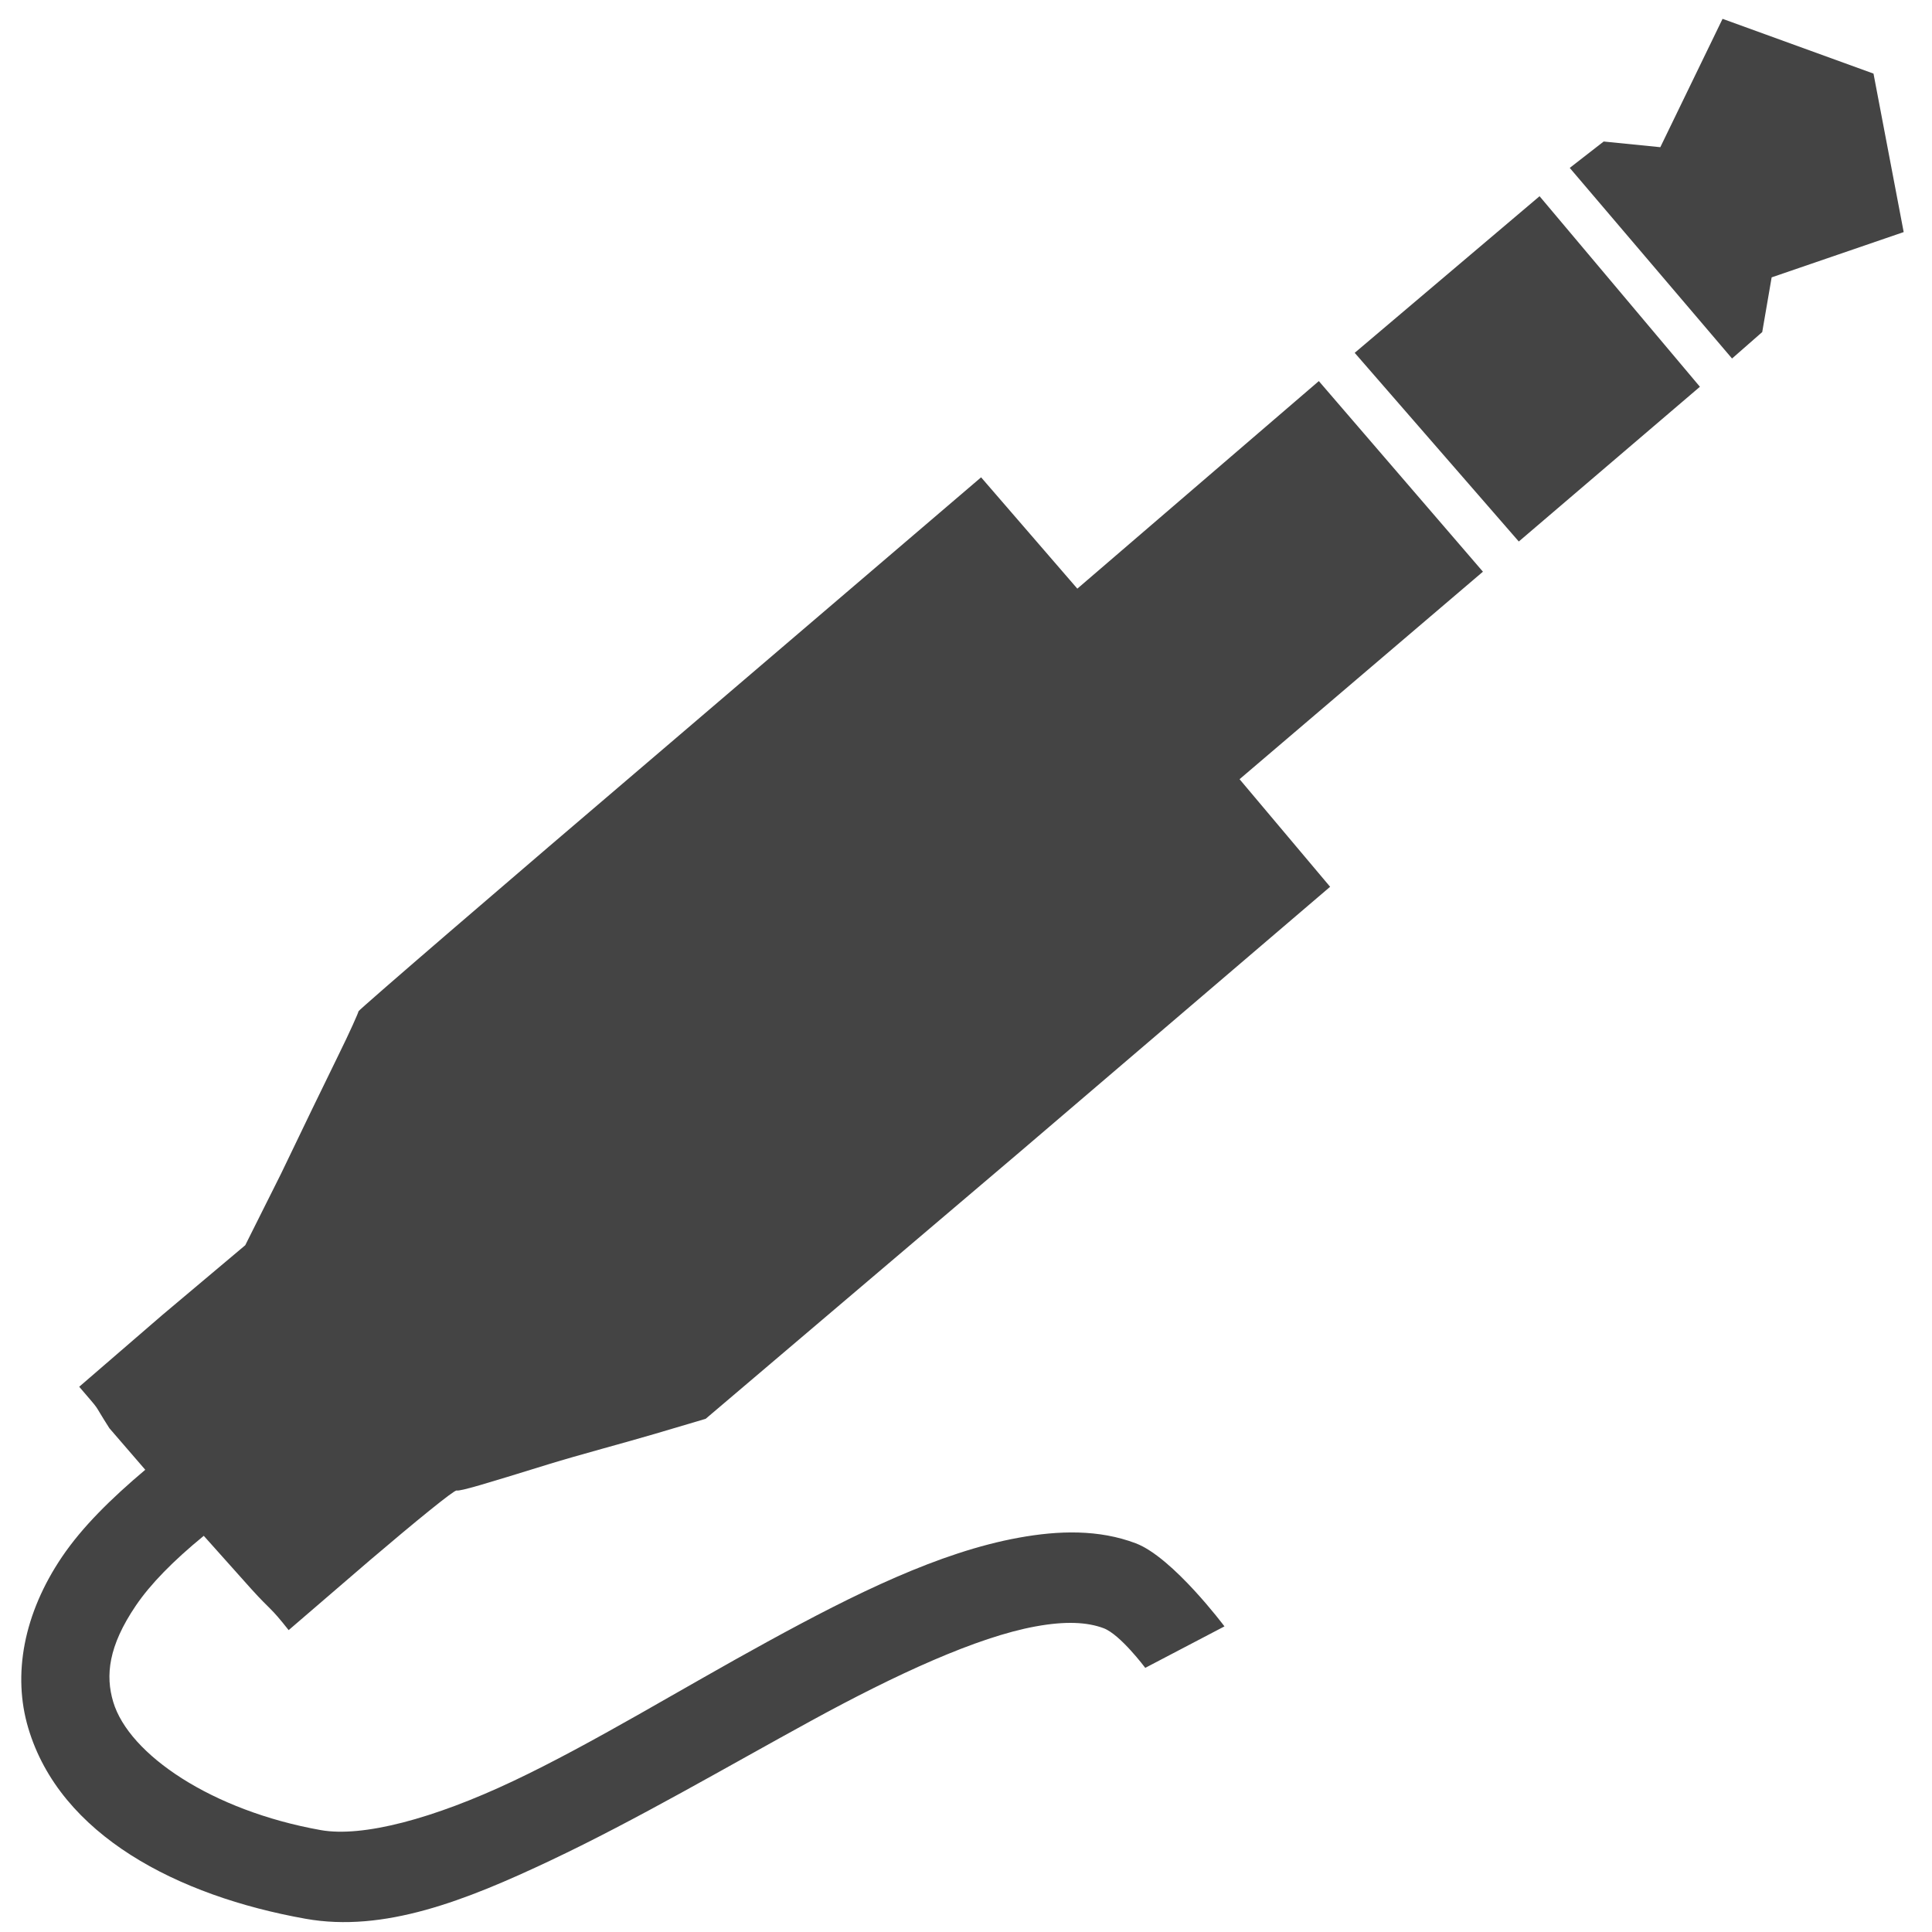 <?xml version="1.0" encoding="UTF-8" standalone="no"?>
<!-- Created with Inkscape (http://www.inkscape.org/) -->

<svg
   xmlns:dc="http://purl.org/dc/elements/1.1/"
   xmlns:cc="http://creativecommons.org/ns#"
   xmlns:rdf="http://www.w3.org/1999/02/22-rdf-syntax-ns#"
   xmlns:svg="http://www.w3.org/2000/svg"
   xmlns="http://www.w3.org/2000/svg"
   xmlns:sodipodi="http://sodipodi.sourceforge.net/DTD/sodipodi-0.dtd"
   xmlns:inkscape="http://www.inkscape.org/namespaces/inkscape"
   width="32"
   height="32"
   id="svg2"
   version="1.1"
   inkscape:version="0.48.4 r9939"
   sodipodi:docname="jack-input.svg">
  <defs
     id="defs4" />
  <sodipodi:namedview
     id="base"
     pagecolor="#ffffff"
     bordercolor="#666666"
     borderopacity="1.0"
     inkscape:pageopacity="0.0"
     inkscape:pageshadow="2"
     inkscape:zoom="16"
     inkscape:cx="16.396446"
     inkscape:cy="4.7268789"
     inkscape:document-units="px"
     inkscape:current-layer="layer1"
     showgrid="false"
     inkscape:window-width="1438"
     inkscape:window-height="1026"
     inkscape:window-x="586"
     inkscape:window-y="110"
     inkscape:window-maximized="0" />
  <g
     inkscape:label="Layer 1"
     inkscape:groupmode="layer"
     id="layer1"
     transform="translate(0,-1020.362)">
    <path
       style="fill:#444444;fill-opacity:1"
       d="M 28.531 0.312 L 27.5 2.438 L 26.562 2.344 L 26 2.781 L 28.688 5.938 L 29.188 5.5 L 29.344 4.594 L 31.531 3.844 L 31.031 1.219 L 28.531 0.312 z M 25.5 3.25 L 22.438 5.844 L 25.156 8.969 L 28.156 6.406 L 25.5 3.25 z M 21.844 6.312 L 17.844 9.75 L 16.25 7.906 L 11.094 12.312 C 8.256 14.73 5.937 16.73 5.938 16.75 C 5.938 16.77 5.793 17.097 5.594 17.5 C 5.395 17.903 4.97 18.783 4.656 19.438 L 4.062 20.625 L 2.688 21.781 L 1.312 22.969 C 1.705 23.43 1.509 23.182 1.812 23.656 L 2.406 24.344 C 1.833 24.827 1.361 25.295 1.031 25.781 C 0.39 26.726 0.204 27.74 0.469 28.625 C 0.997 30.395 2.936 31.402 5.062 31.781 C 6.357 32.012 7.706 31.484 9.125 30.812 C 10.544 30.141 12.036 29.266 13.438 28.5 C 14.839 27.734 16.181 27.115 17.156 26.938 C 17.644 26.849 18.006 26.865 18.281 26.969 C 18.556 27.073 18.969 27.625 18.969 27.625 L 20.281 26.938 C 20.281 26.938 19.426 25.795 18.812 25.562 C 18.199 25.33 17.534 25.349 16.875 25.469 C 15.556 25.708 14.157 26.401 12.719 27.188 C 11.28 27.974 9.819 28.876 8.5 29.5 C 7.181 30.124 6.005 30.436 5.312 30.312 C 3.506 29.99 2.135 29.059 1.875 28.188 C 1.745 27.752 1.794 27.266 2.25 26.594 C 2.491 26.239 2.863 25.857 3.375 25.438 L 4.156 26.312 C 4.501 26.694 4.462 26.596 4.781 27 L 6.125 25.844 C 6.877 25.203 7.526 24.674 7.562 24.688 C 7.641 24.697 7.987 24.592 9.094 24.25 C 9.573 24.102 10.374 23.889 10.844 23.75 L 11.688 23.5 L 16.875 19.094 L 22.031 14.688 L 20.531 12.906 L 24.562 9.469 L 21.844 6.312 z "
       transform="translate(0,1020.362)"
       id="path3840" />
    <path
       sodipodi:nodetypes="cssc"
       inkscape:connector-curvature="0"
       id="path3766"
       d="m 4.706,1077.364 c -6.119,3.574 -3.448,6.72 0.485,7.421 3.976,0.709 12.247,-7.967 14.447,-3.745 0.808,1.551 0.763,4.323 0.763,4.323"
       style="fill:none;stroke:#000000;stroke-width:1.483;stroke-linecap:butt;stroke-linejoin:miter;stroke-miterlimit:4;stroke-opacity:1;stroke-dasharray:none" />
    <path
       sodipodi:nodetypes="cccccccccccccccccccsccsccccccccsccsccc"
       inkscape:connector-curvature="0"
       d="m 31.022,1054.586 -2.493,-0.92 -1.031,2.122 -0.942,-0.074 -0.564,0.43 2.706,3.17 0.495,-0.45 0.143,-0.922 2.206,-0.748 z m -8.582,4.613 3.053,-2.596 2.672,3.153 -3.02,2.568 z m -20.617,17.81 c -0.304,-0.474 -0.108,-0.216 -0.5,-0.677 l 1.377,-1.177 1.376,-1.177 0.571,-1.19 c 0.314,-0.655 0.734,-1.52 0.933,-1.923 0.199,-0.403 0.362,-0.748 0.362,-0.768 -9.189e-4,-0.02 2.321,-2.014 5.159,-4.432 l 5.159,-4.396 1.579,1.85 4.015,-3.442 2.698,3.161 -4.014,3.443 1.5,1.758 -5.176,4.407 -5.176,4.408 -0.854,0.253 c -0.47,0.139 -1.248,0.37 -1.727,0.518 -1.107,0.342 -1.461,0.44 -1.539,0.431 -0.036,-0.014 -0.679,0.513 -1.431,1.153 l -1.368,1.165 c -0.319,-0.404 -0.277,-0.306 -0.622,-0.687 z"
       style="fill:#444444;fill-opacity:1"
       id="path2985" />
  </g>
</svg>
